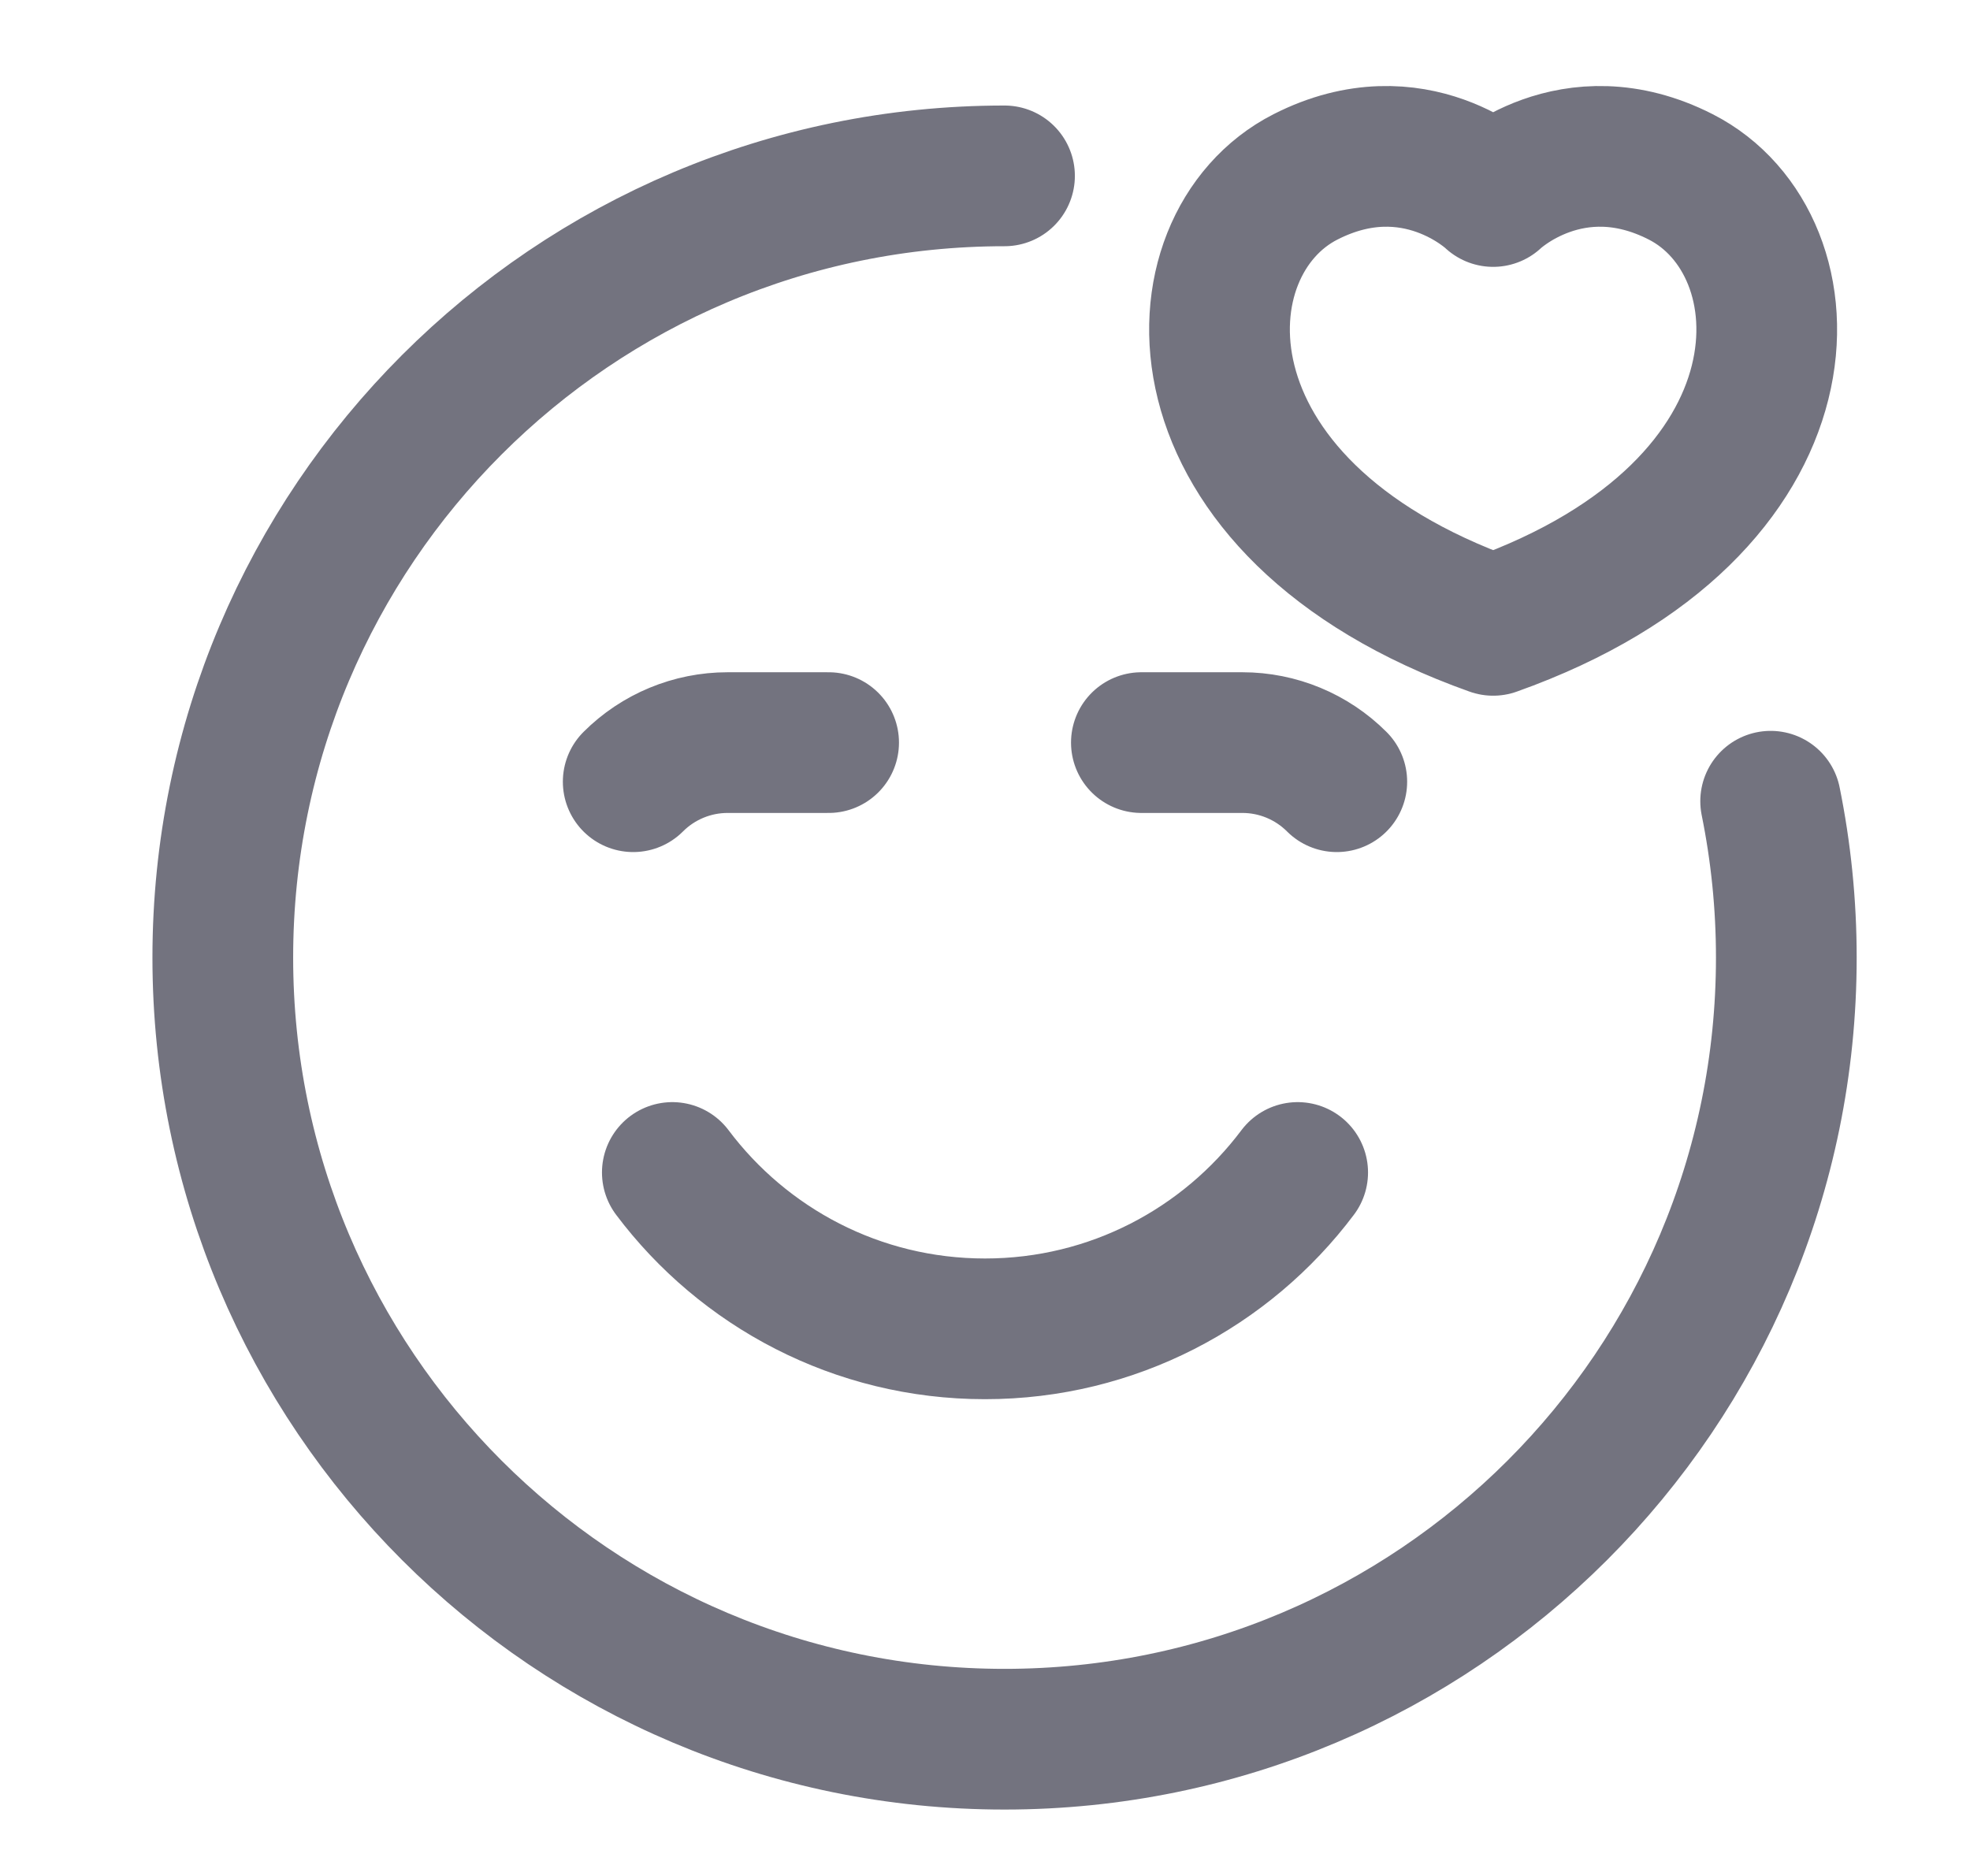 <svg width="21" height="20" viewBox="0 0 21 20" fill="none" xmlns="http://www.w3.org/2000/svg">
<path d="M10.708 1.875C6.106 1.875 2.375 5.606 2.375 10.209C2.375 14.811 6.106 18.542 10.708 18.542C15.311 18.542 19.042 14.811 19.042 10.209C19.042 9.638 18.984 9.08 18.875 8.542M7.167 12.5C7.927 13.512 9.137 14.167 10.5 14.167C11.863 14.167 13.073 13.512 13.833 12.5M8.833 7.917H7.756C7.379 7.917 7.017 8.067 6.75 8.334M12.167 7.917H13.244C13.621 7.917 13.983 8.067 14.25 8.334M17.917 1.886C16.753 1.292 15.917 2.095 15.917 2.095C15.917 2.095 15.081 1.292 13.916 1.886C12.506 2.604 12.405 5.418 15.917 6.667C19.428 5.418 19.327 2.604 17.917 1.886Z" stroke="#73737F" stroke-width="1.5" stroke-linecap="round" stroke-linejoin="round"/>
</svg>
